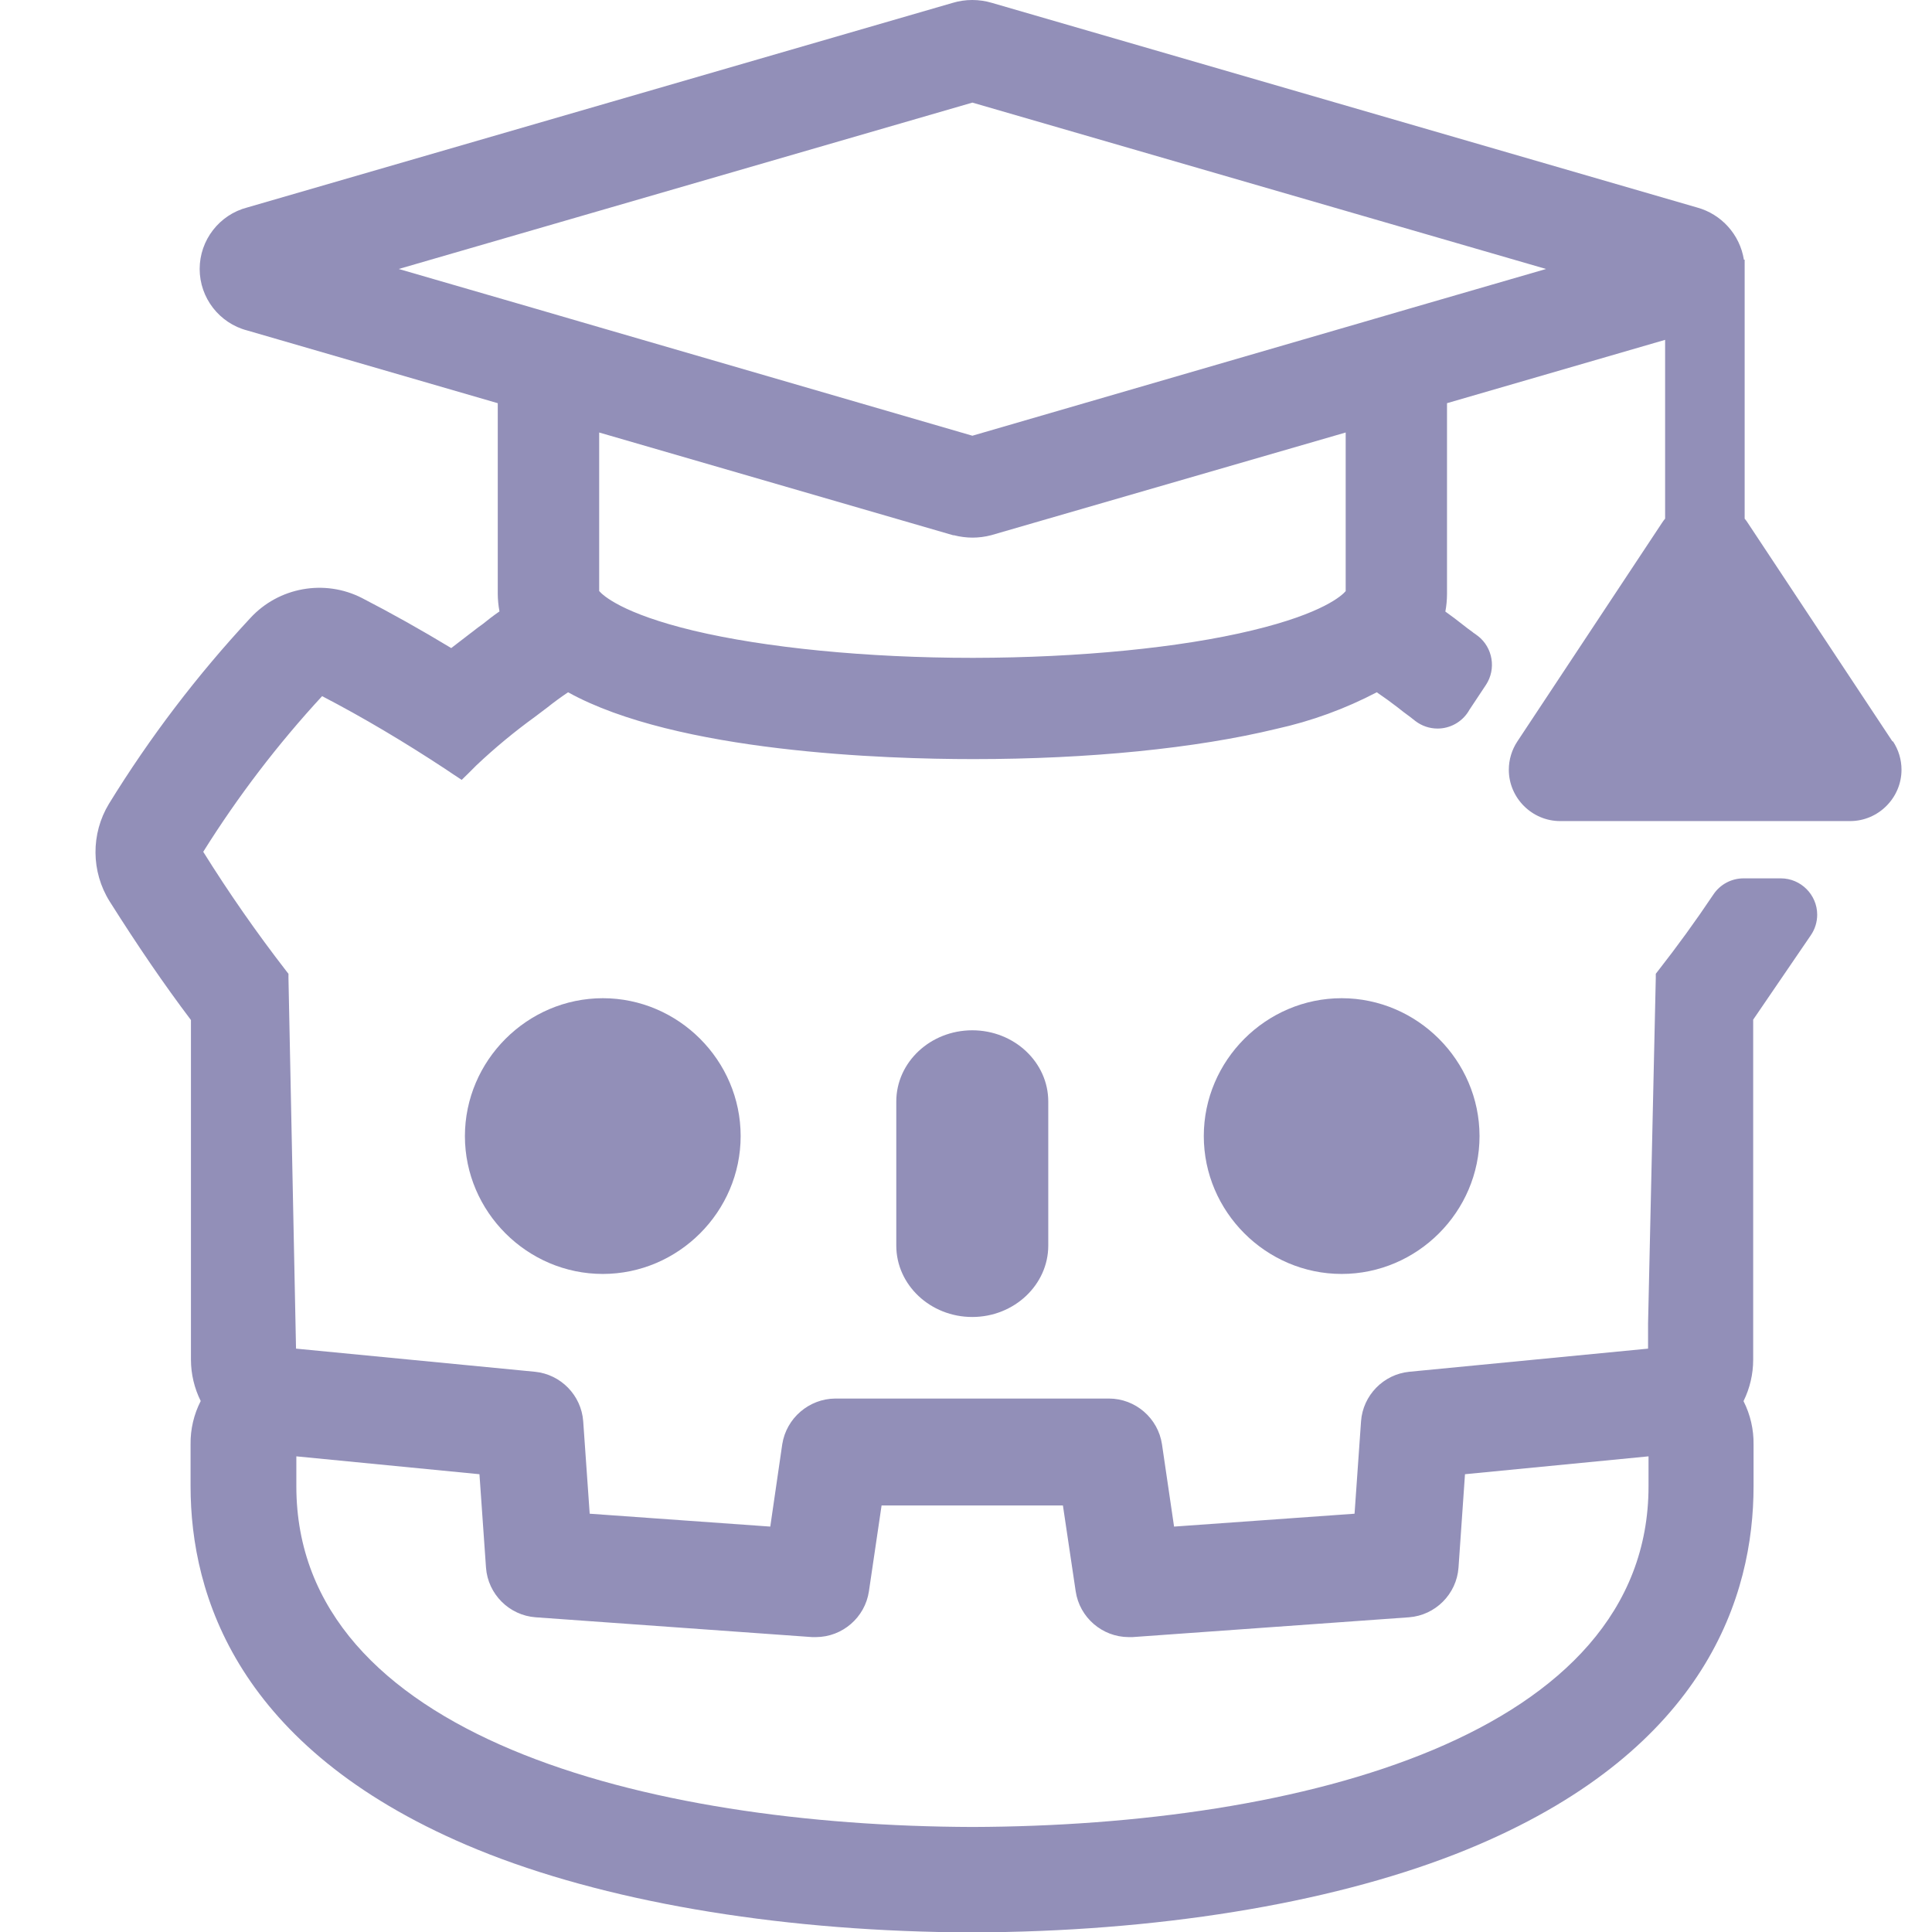 <svg xmlns="http://www.w3.org/2000/svg" xmlns:svg="http://www.w3.org/2000/svg" style="fill-rule:evenodd;clip-rule:evenodd;stroke-linejoin:round;stroke-miterlimit:2" id="svg10" width="100%" height="100%" version="1.1" viewBox="0 0 256 256" xml:space="preserve"><path style="fill:#928fb8;fill-rule:nonzero;fill-opacity:1" id="path2" d="M118.762,145.963l0,19.079c0,5.219 4.516,9.465 10.07,9.465c5.553,-0 10.069,-4.267 10.069,-9.465l-0,-19.079c-0,-5.213 -4.516,-9.444 -10.069,-9.444c-5.554,0 -10.07,4.231 -10.07,9.444Z"/><path style="fill:#928fb8;fill-rule:nonzero;fill-opacity:1" id="path4" d="M177.777,132.267c-10.021,-0 -18.268,8.246 -18.268,18.268c-0,10.022 8.247,18.269 18.268,18.269c10.022,-0 18.269,-8.247 18.269,-18.269c-0,-0.002 -0,-0.005 -0,-0.007c-0.012,-10.016 -8.253,-18.254 -18.269,-18.261Z"/><path style="fill:#928fb8;fill-rule:nonzero;fill-opacity:1" id="path6" d="M61.603,150.549c0.008,10.017 8.252,18.255 18.269,18.255c10.021,-0 18.268,-8.247 18.268,-18.269c-0,-10.019 -8.242,-18.264 -18.261,-18.268c-10.026,0.007 -18.272,8.257 -18.276,18.282Z"/><path style="fill:#928fb8;fill-rule:nonzero;fill-opacity:1" id="path8" d="M250.759,98.24l-19.2,-28.999c-0.114,-0.181 -0.242,-0.352 -0.384,-0.512l-0,-34.318l-0.1,-0c-0.532,-3.321 -2.97,-6.036 -6.215,-6.919l-93.412,-27.108c-0.851,-0.255 -1.735,-0.385 -2.624,-0.384c-0.881,-0.001 -1.758,0.128 -2.602,0.384l-93.462,27.108c-3.7,0.96 -6.303,4.326 -6.303,8.149c-0,3.823 2.603,7.189 6.303,8.149l33.195,9.636l0,25.237c0.004,0.79 0.08,1.578 0.228,2.354c-0.783,0.54 -1.515,1.102 -2.24,1.692l-0.505,0.363l-0.32,0.242c-0.192,0.163 -0.406,0.306 -0.576,0.448c-0.067,0.043 -0.131,0.091 -0.192,0.142c-0.846,0.64 -1.693,1.294 -2.56,1.97c-3.961,-2.397 -7.958,-4.637 -11.833,-6.635c-4.95,-2.527 -11.022,-1.438 -14.784,2.653c-7.044,7.567 -13.321,15.813 -18.738,24.618c-2.412,3.98 -2.373,9 0.1,12.942c3.69,5.846 7.203,10.994 10.766,15.709l-0,45.02c0.006,1.896 0.449,3.765 1.294,5.462c-0.909,1.772 -1.37,3.74 -1.344,5.731l0,5.561c0,14.542 6.343,34.603 36.551,47.531c16.185,6.933 38.4,11.022 62.528,11.534l8.918,-0c24.177,-0.512 46.392,-4.601 62.577,-11.534c30.215,-12.928 36.53,-32.989 36.53,-47.531l0,-5.525c0.029,-1.997 -0.428,-3.971 -1.33,-5.753c0.84,-1.703 1.278,-3.577 1.28,-5.476l0,-45.07l7.638,-11.186c0.55,-0.801 0.844,-1.751 0.844,-2.723c0,-2.641 -2.173,-4.814 -4.814,-4.814c-0.002,-0 -0.004,-0 -0.005,-0l-4.943,-0c-1.601,0 -3.1,0.802 -3.989,2.133c-2.382,3.555 -4.779,6.855 -7.317,10.098l-0.32,0.412l-0,0.526l-1.024,45.839l-0,3.306l-31.631,3.065c-3.43,0.336 -6.147,3.119 -6.4,6.557l-0.86,12.252l-23.915,1.707l-1.6,-10.895c-0.512,-3.469 -3.518,-6.068 -7.025,-6.072l-36.267,-0c-3.495,0.027 -6.485,2.606 -7.026,6.058l-1.586,10.909l-23.929,-1.707l-0.86,-12.252c-0.253,-3.438 -2.97,-6.221 -6.4,-6.557l-31.652,-3.065l-1.002,-49.123l-0,-0.541l-0.32,-0.412c-3.921,-5.065 -7.583,-10.324 -10.973,-15.758c4.599,-7.349 9.872,-14.253 15.751,-20.623c5.476,2.845 10.93,6.102 16.228,9.586l1.188,0.797l1.08,0.711l0.932,-0.911l1.038,-1.038c2.436,-2.298 5.018,-4.436 7.73,-6.4l0.988,-0.746l0.676,-0.512c0.846,-0.676 1.742,-1.33 2.731,-1.999c14.407,7.972 42.176,8.854 53.617,8.854l0.171,-0c15.197,-0 29.433,-1.423 40.085,-4.011c4.623,-1.019 9.09,-2.648 13.284,-4.843c1.038,0.711 1.92,1.344 2.731,1.977c0.54,0.434 1.088,0.854 1.642,1.252l0.754,0.59c0.841,0.641 1.869,0.988 2.926,0.988c1.648,-0 3.186,-0.843 4.071,-2.232l0.143,-0.242l2.204,-3.321c1.378,-2.094 0.91,-4.93 -1.067,-6.471l-0.163,-0.114l-0.157,-0.128l-0.049,0l-0,-0.036l-0.228,-0.142l-0.064,-0.064l-0.107,-0.078c-0.419,-0.292 -0.803,-0.597 -1.187,-0.896c-0.747,-0.59 -1.515,-1.18 -2.361,-1.778c0.145,-0.769 0.218,-1.55 0.22,-2.332l0,-25.28l28.9,-8.391l-0,23.694c-0.142,0.16 -0.27,0.331 -0.384,0.512l-19.2,29.013c-0.735,1.112 -1.126,2.415 -1.126,3.748c-0,3.729 3.069,6.798 6.798,6.798c0.006,0 0.011,0 0.017,0l38.4,0c0.004,0 0.009,0 0.013,0c3.733,0 6.805,-3.072 6.805,-6.805c0,-1.335 -0.393,-2.641 -1.129,-3.755l-0.071,0Zm-187.229,97.102l0.868,12.381c0.254,3.505 3.072,6.323 6.578,6.577l36.636,2.624c0.17,0.01 0.341,0.01 0.512,0c3.5,-0.011 6.497,-2.604 7.012,-6.065l1.678,-11.378l24.028,-0l1.693,11.378c0.513,3.456 3.503,6.047 6.997,6.065l0.54,0l36.623,-2.624c3.495,-0.26 6.303,-3.068 6.563,-6.563l0.861,-12.395l24.32,-2.368l-0,3.961c-0,33.074 -46.223,45.006 -89.529,45.149l-0.093,-0c-43.278,-0.143 -89.55,-12.089 -89.55,-45.149l0,-3.961l24.263,2.368Zm114.781,-117.013c-0.477,0.562 -3.001,2.944 -12.352,5.191c-9.501,2.304 -22.969,3.627 -36.935,3.648l-0.178,0c-13.945,0 -27.428,-1.33 -36.978,-3.612c-9.436,-2.269 -11.996,-4.68 -12.473,-5.241l0,-21.007l46.891,13.611l0.106,0c0.809,0.208 1.64,0.316 2.475,0.32c0.83,-0.002 1.657,-0.11 2.461,-0.32l46.983,-13.611l-0,21.021Zm8.533,-37.461l-6.635,1.934l-51.363,14.933l-51.357,-14.933l-6.634,-1.934l-18.02,-5.227l76.011,-22.045l76.018,22.045l-18.02,5.227Z"/></svg>